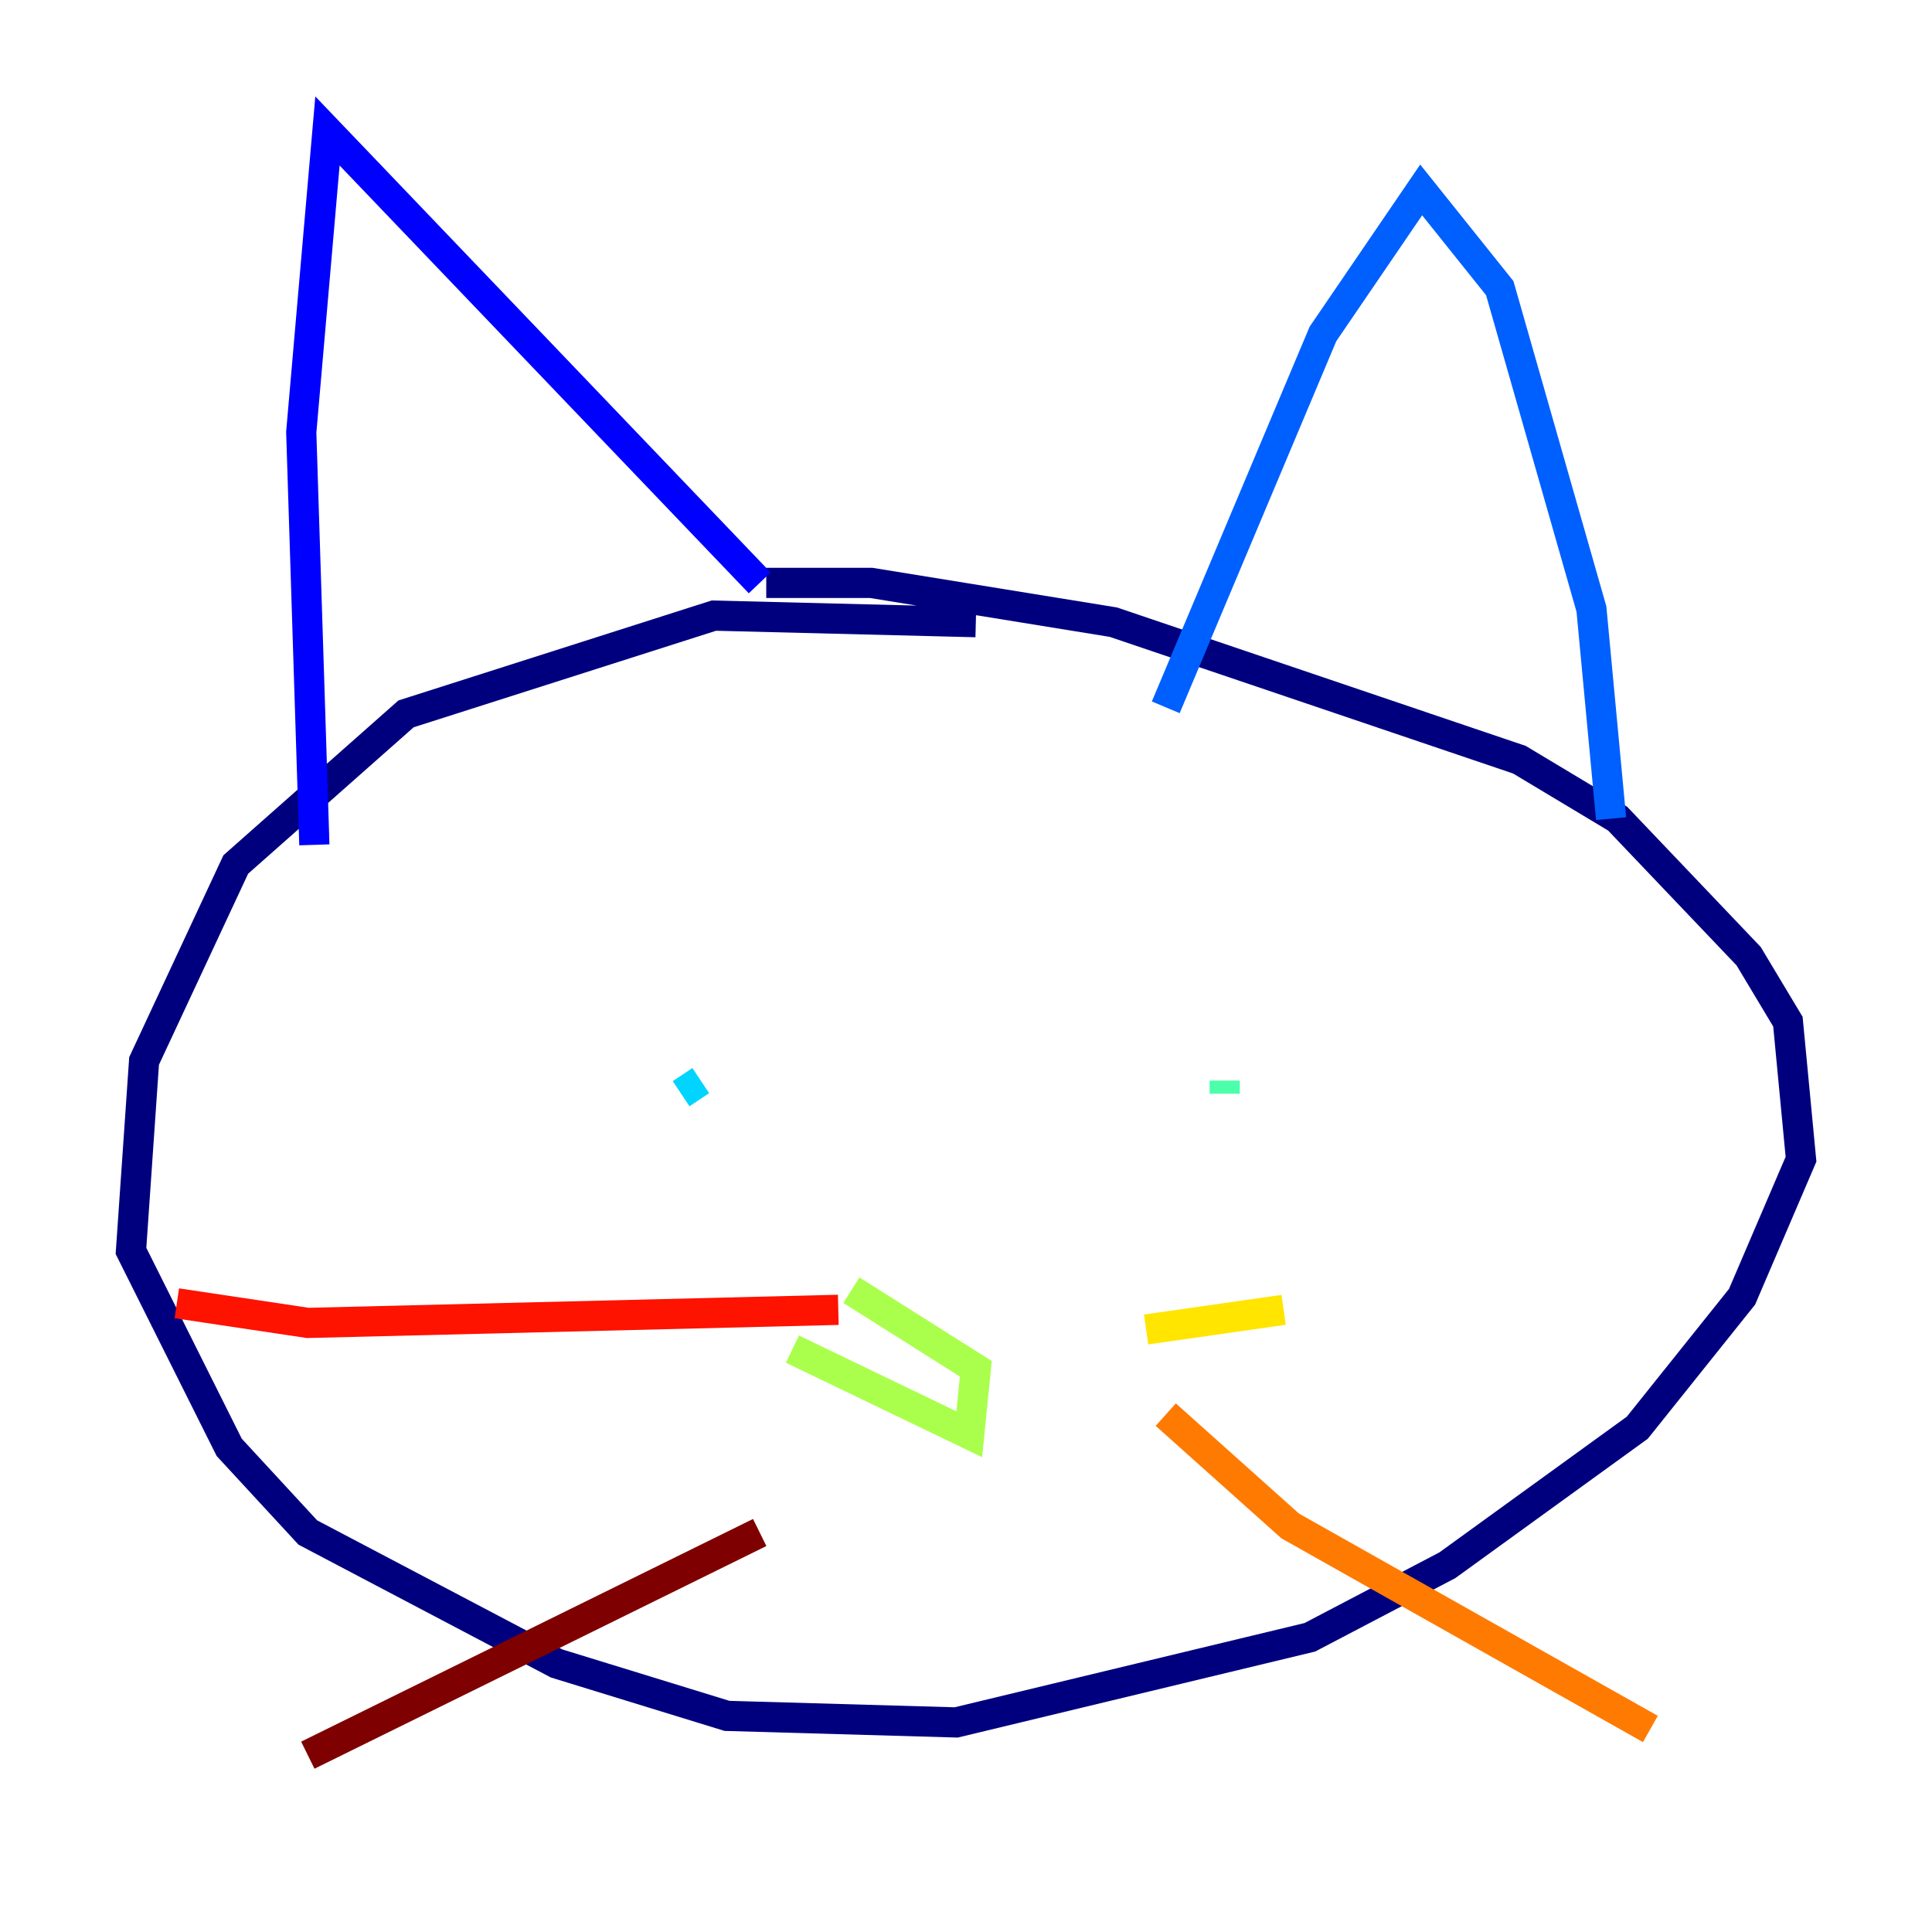 <?xml version="1.0" encoding="utf-8" ?>
<svg baseProfile="tiny" height="128" version="1.2" viewBox="0,0,128,128" width="128" xmlns="http://www.w3.org/2000/svg" xmlns:ev="http://www.w3.org/2001/xml-events" xmlns:xlink="http://www.w3.org/1999/xlink"><defs /><polyline fill="none" points="64.651,41.22 47.295,40.786 26.902,47.295 15.62,57.275 9.546,70.291 8.678,82.875 15.186,95.891 20.393,101.532 36.881,110.21 48.163,113.681 63.349,114.115 86.78,108.475 95.891,103.702 108.475,94.59 115.417,85.912 119.322,76.8 118.454,67.688 115.851,63.349 107.173,54.237 100.664,50.332 73.763,41.22 57.709,38.617 50.766,38.617" stroke="#00007f" stroke-width="2" /><polyline fill="none" points="20.827,55.973 19.959,28.637 21.695,8.678 50.332,38.617" stroke="#0000fe" stroke-width="2" /><polyline fill="none" points="77.234,46.861 87.647,22.129 94.156,12.583 99.363,19.091 105.437,40.352 106.739,54.237" stroke="#0060ff" stroke-width="2" /><polyline fill="none" points="45.125,72.461 46.427,71.593" stroke="#00d4ff" stroke-width="2" /><polyline fill="none" points="81.139,72.461 81.139,71.593" stroke="#4cffaa" stroke-width="2" /><polyline fill="none" points="52.502,89.383 64.217,95.024 64.651,90.685 56.407,85.478" stroke="#aaff4c" stroke-width="2" /><polyline fill="none" points="75.932,88.081 85.044,86.78" stroke="#ffe500" stroke-width="2" /><polyline fill="none" points="77.234,93.722 85.478,101.098 109.342,114.549" stroke="#ff7a00" stroke-width="2" /><polyline fill="none" points="55.539,86.78 20.393,87.647 11.715,86.346" stroke="#fe1200" stroke-width="2" /><polyline fill="none" points="50.332,101.532 20.393,116.285" stroke="#7f0000" stroke-width="2" /></svg>